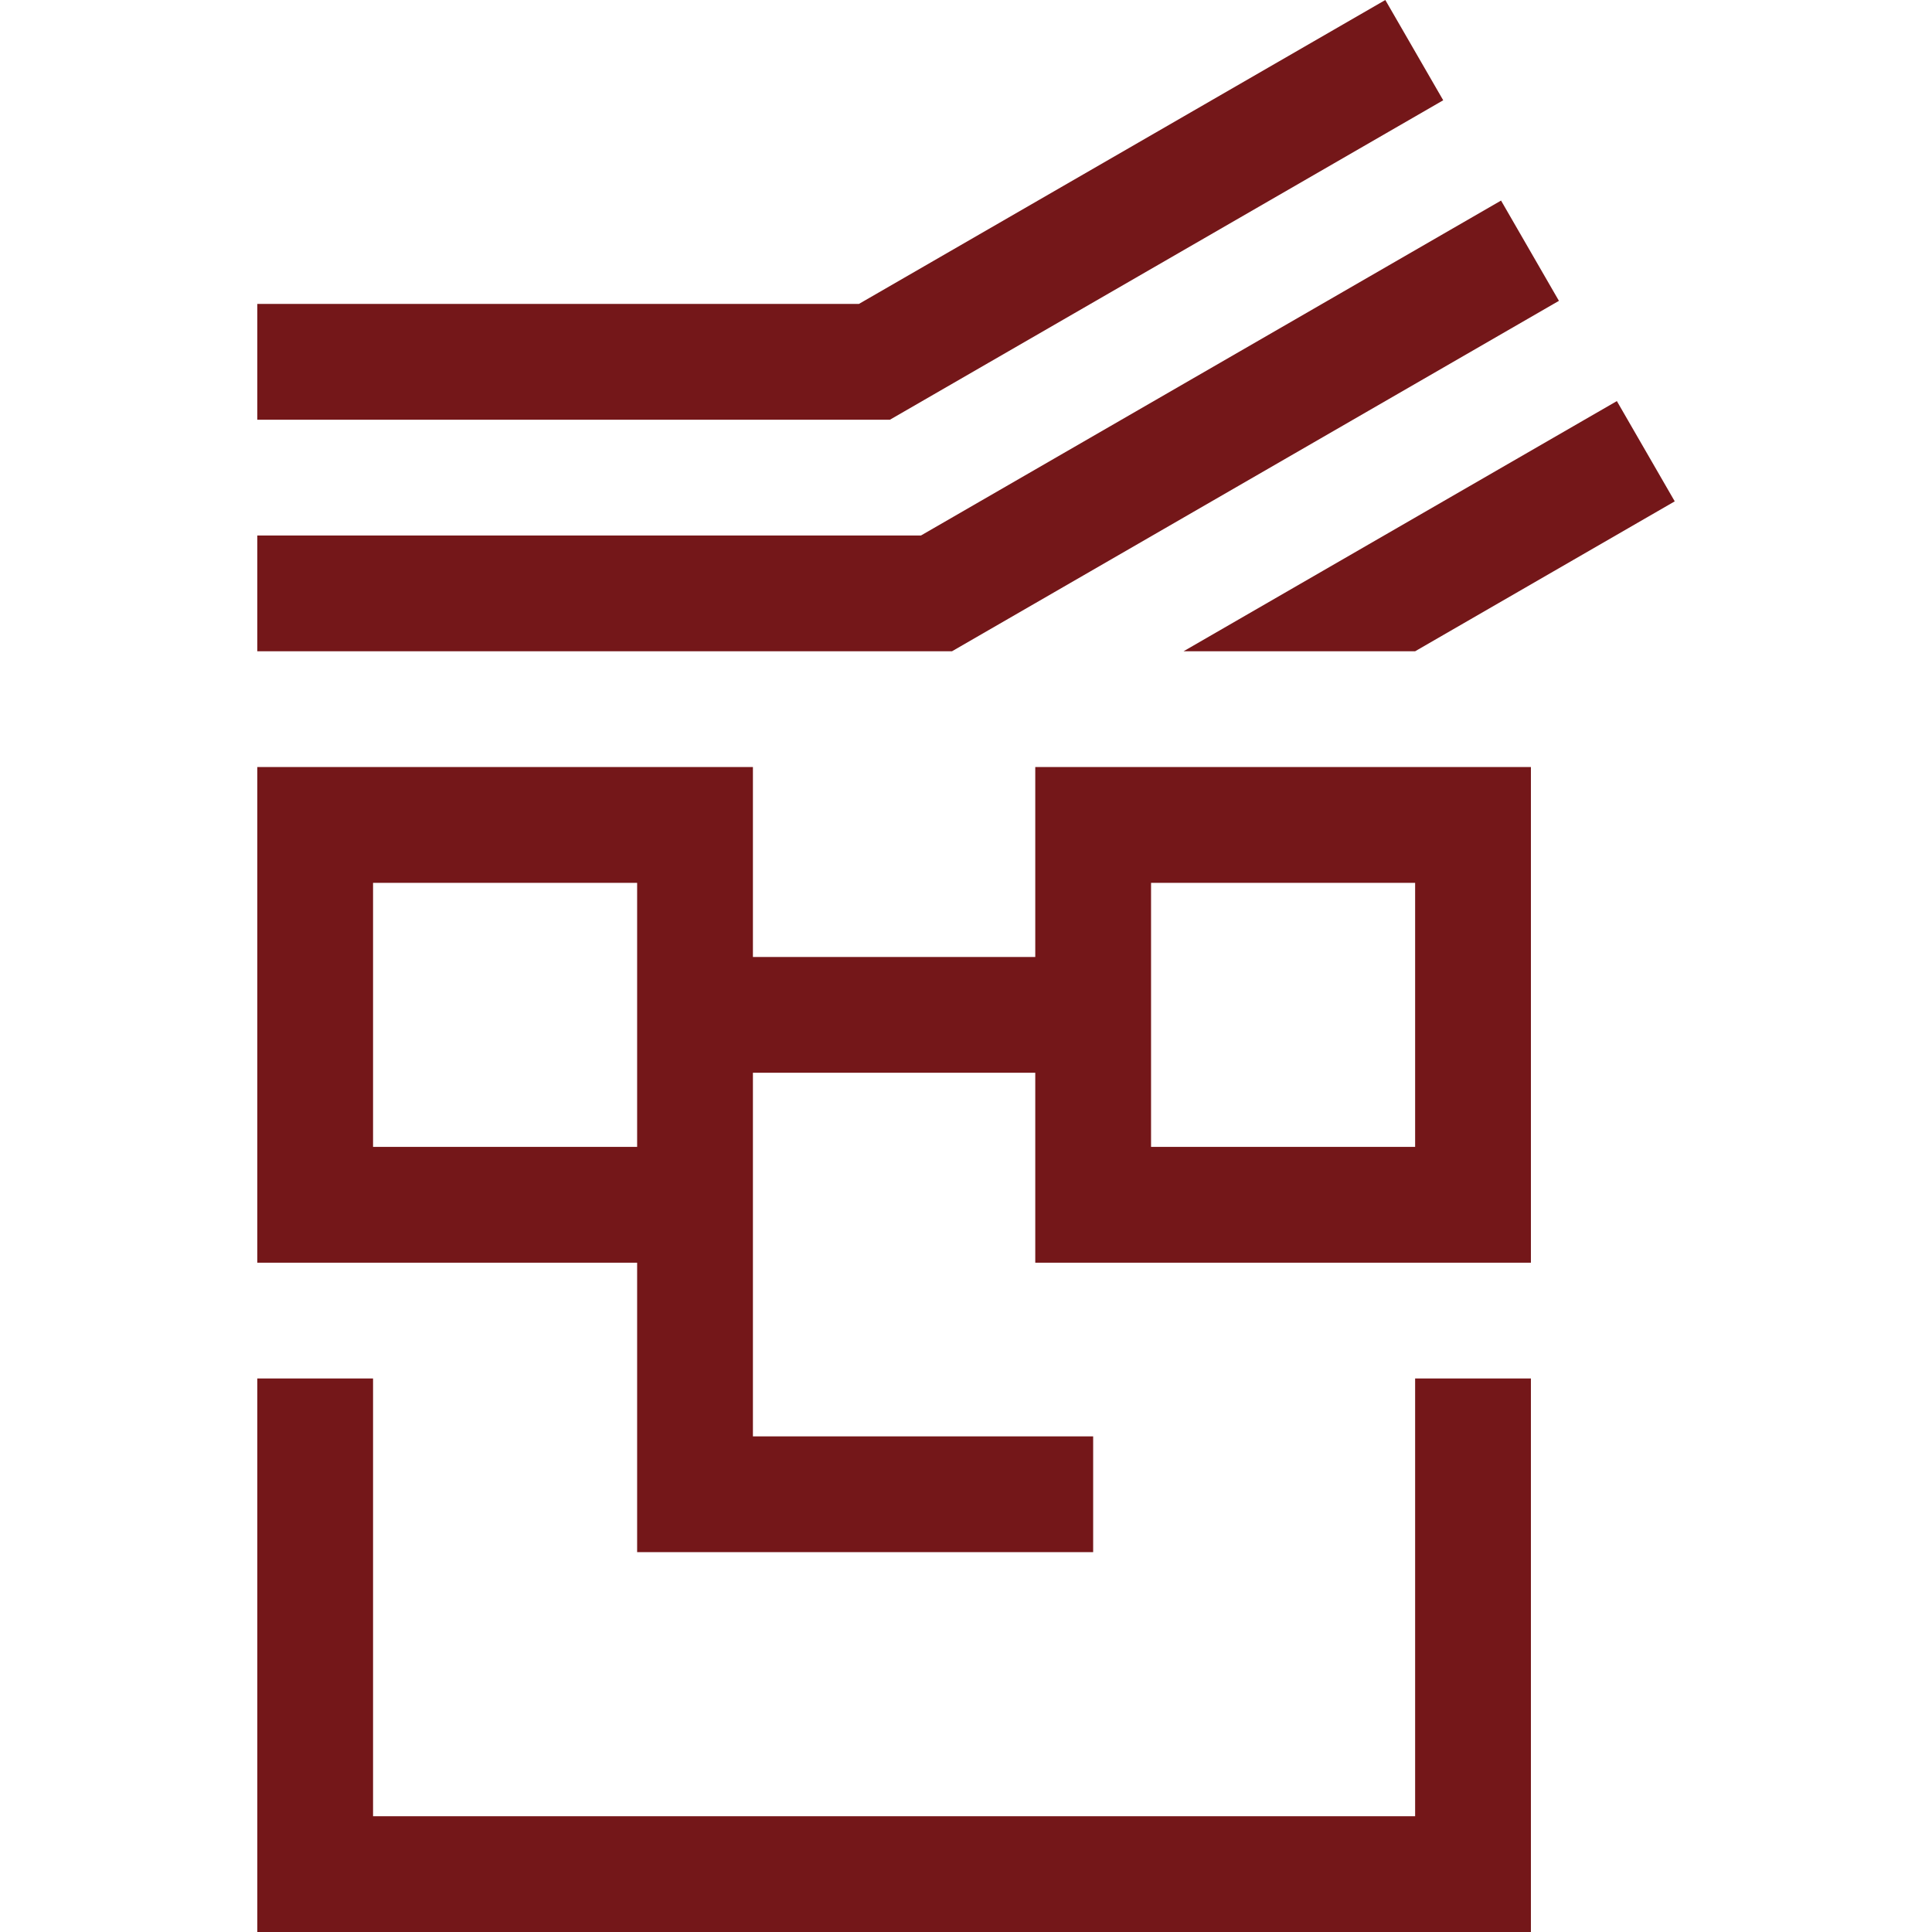 <svg xmlns="http://www.w3.org/2000/svg" version="1.1" viewBox="0 0 1000000 1363000" height="64" width="64">
 <style>
  path { fill: #741719; }
  @media (prefers-color-scheme: dark) { path { fill: #ffffff; } }
 </style>
 <g>
  <path  d="M349673 890813l0 122527 240033 0 0 81693 -280873 0 -40847 0 0 -40847 0 -163373 -227133 0 -40847 0 0 -40840 0 -267980 0 -40847 40847 0 267980 0 40840 0 0 40847 0 93153 199193 0 0 -93153 0 -40847 40840 0 267980 0 40847 0 0 40847 0 267980 0 40840 -40847 0 -267980 0 -40840 0 0 -40840 0 -93147 -199193 0 0 29373 0 63773 0 40840zm74773 -676393l371380 -214420 40840 70740 -390327 225360 -446333 0 0 -81680 424440 0zm229020 245047l305707 -176507 40833 70740 -183167 105767 -163373 0zm-185240 -81680l409240 -236287 40833 70740 -428187 247227 -490107 0 0 -81680 468220 0zm430307 594720l0 349660 0 40840 -40847 0 -816833 0 -40847 0 0 -40840 0 -349660 81680 0 0 308820 735167 0 0 -308820 81680 0zm-630547 -349667l-186300 0 0 186293 186300 0 0 -22933 0 -163360zm548867 0l-186300 0 0 186293 186300 0 0 -186293z"/>
 </g>
</svg>